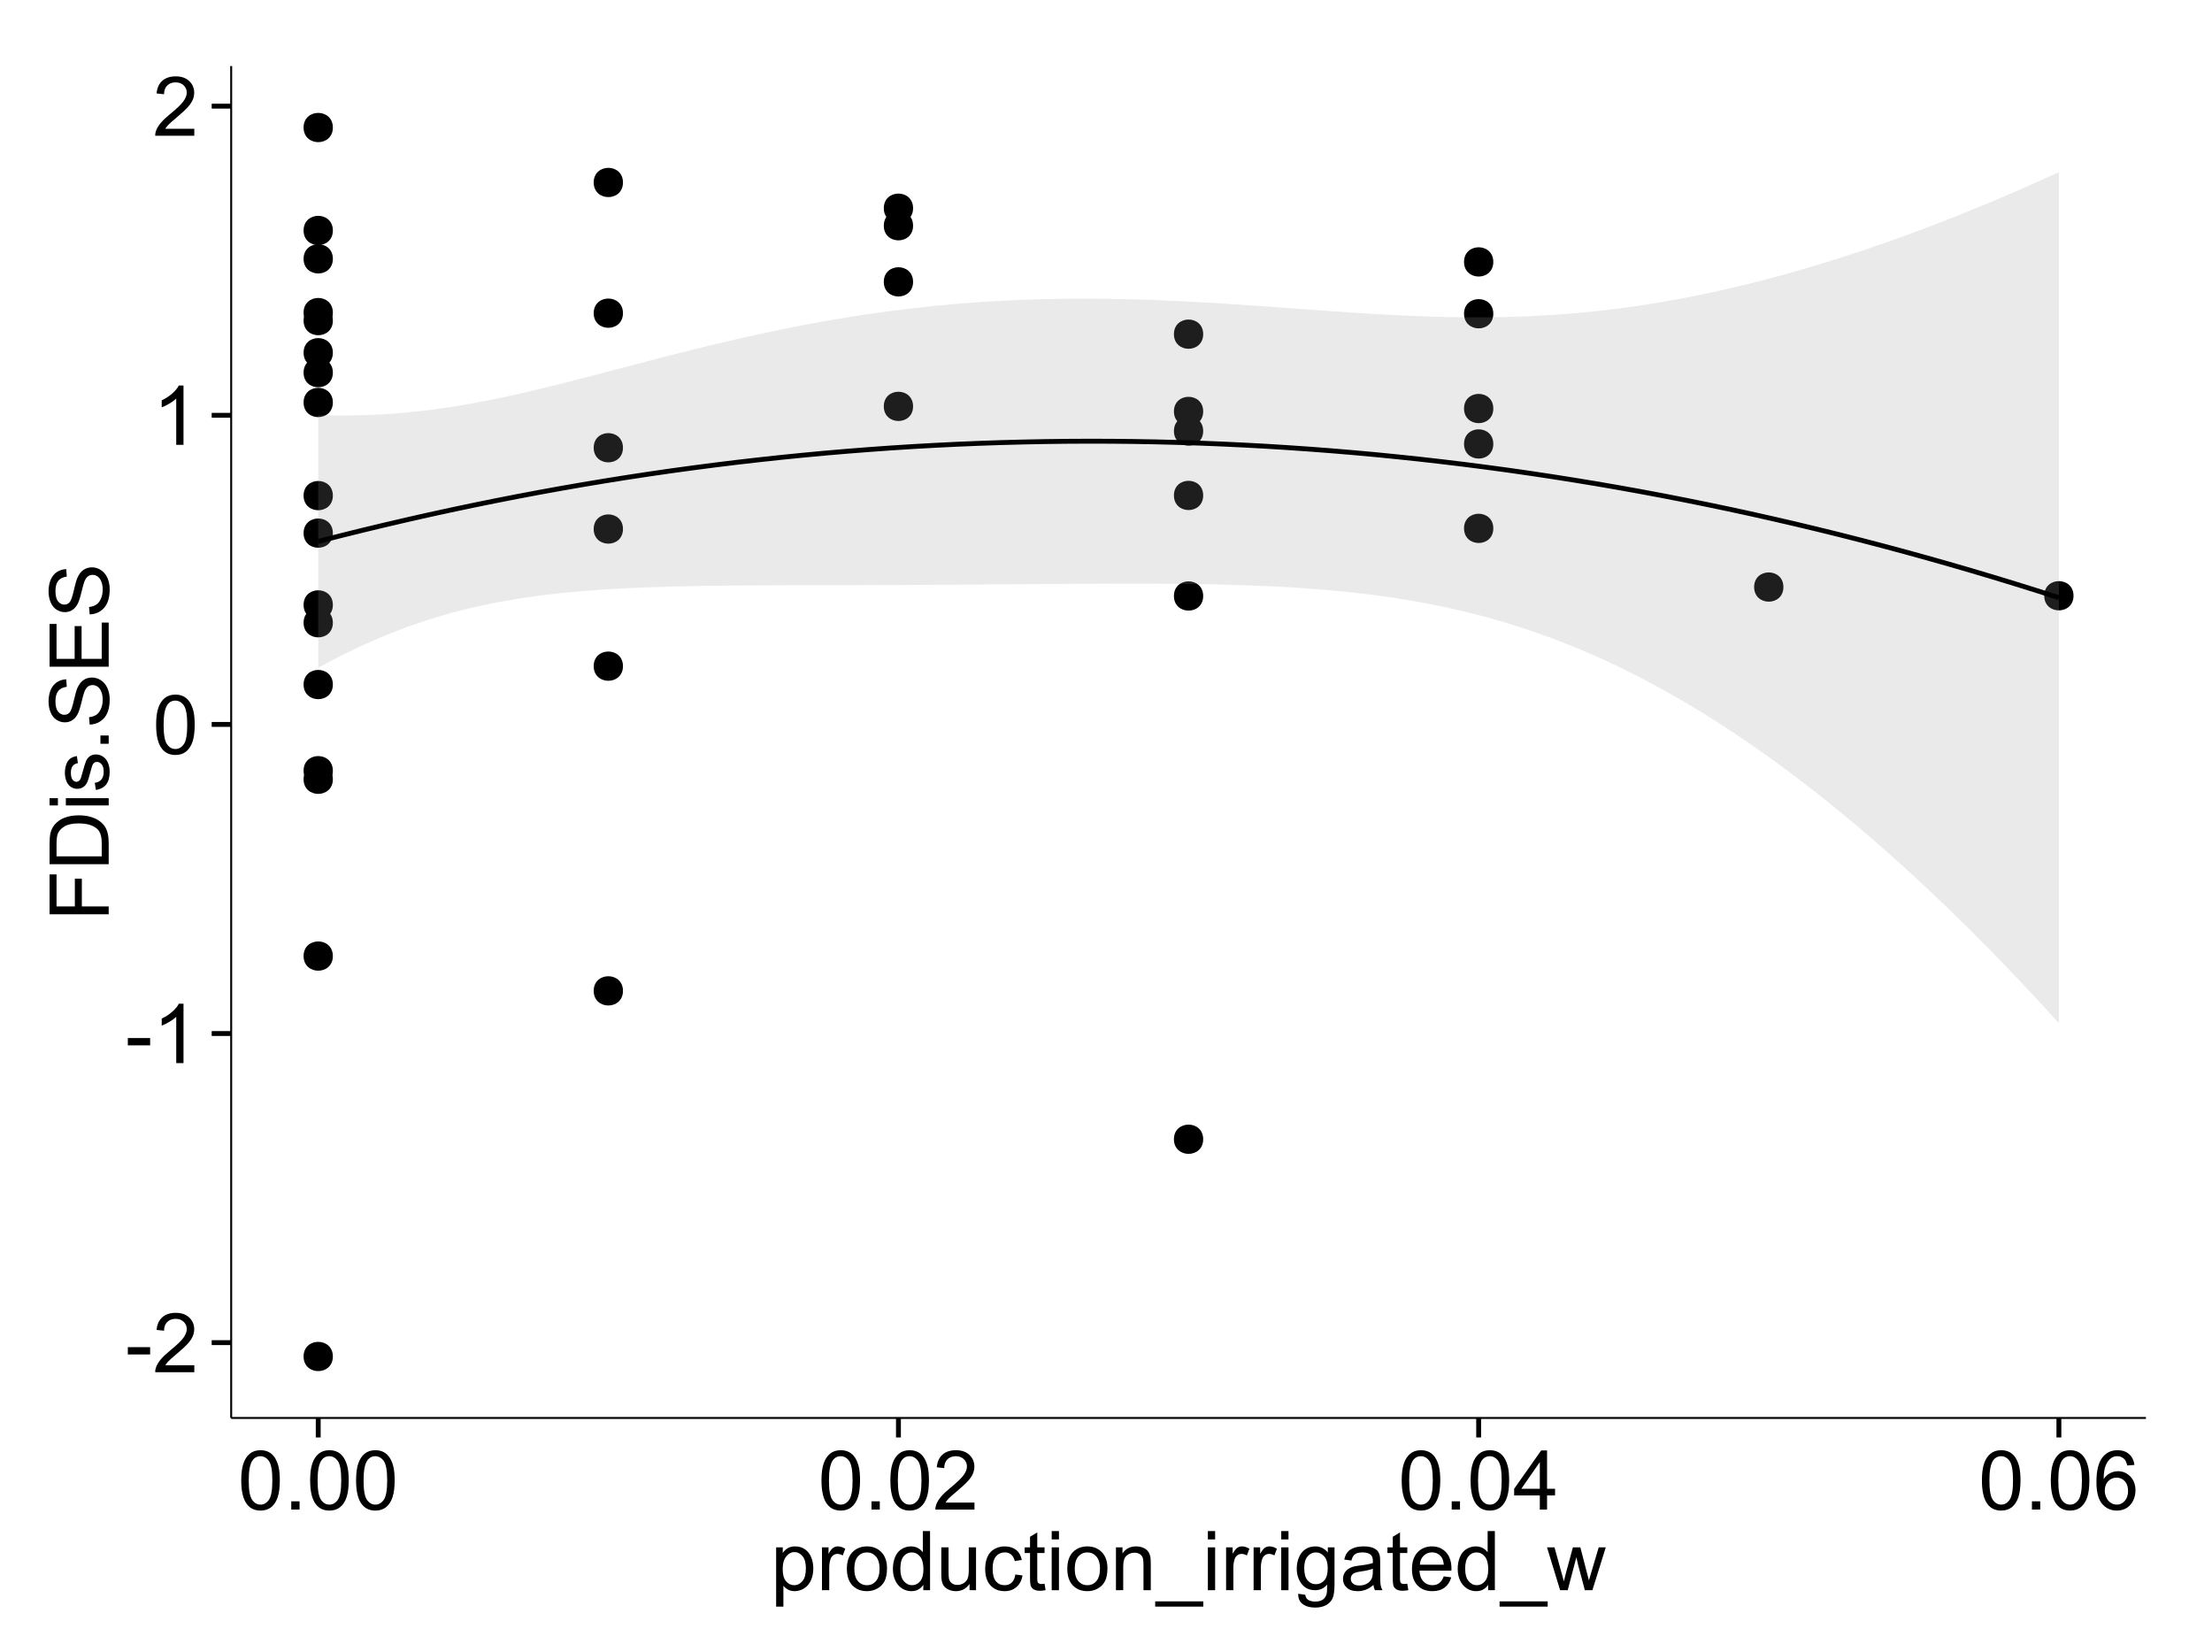 <?xml version="1.0" encoding="UTF-8"?>
<svg xmlns="http://www.w3.org/2000/svg" xmlns:xlink="http://www.w3.org/1999/xlink" width="482pt" height="360pt" viewBox="0 0 482 360" version="1.1">
<defs>
<g>
<symbol overflow="visible" id="glyph0-0">
<path style="stroke:none;" d="M 0.57 -3.867 L 0.57 -5.457 L 5.43 -5.457 L 5.43 -3.867 Z M 0.57 -3.867 "/>
</symbol>
<symbol overflow="visible" id="glyph0-1">
<path style="stroke:none;" d="M 9.062 -1.52 L 9.062 0 L 0.547 0 C 0.531 -0.379 0.594 -0.742 0.73 -1.098 C 0.945 -1.676 1.293 -2.25 1.77 -2.812 C 2.246 -3.375 2.934 -4.023 3.84 -4.766 C 5.238 -5.906 6.188 -6.816 6.68 -7.492 C 7.172 -8.16 7.418 -8.793 7.418 -9.395 C 7.418 -10.02 7.191 -10.551 6.746 -10.98 C 6.293 -11.41 5.711 -11.625 4.992 -11.629 C 4.23 -11.625 3.621 -11.395 3.164 -10.941 C 2.703 -10.48 2.469 -9.848 2.469 -9.043 L 0.844 -9.211 C 0.953 -10.422 1.371 -11.344 2.102 -11.984 C 2.824 -12.617 3.801 -12.938 5.027 -12.938 C 6.262 -12.938 7.238 -12.594 7.961 -11.91 C 8.68 -11.223 9.039 -10.371 9.043 -9.359 C 9.039 -8.84 8.934 -8.336 8.727 -7.84 C 8.512 -7.34 8.164 -6.812 7.676 -6.266 C 7.188 -5.711 6.375 -4.957 5.238 -4 C 4.285 -3.199 3.676 -2.66 3.41 -2.379 C 3.141 -2.094 2.918 -1.805 2.742 -1.52 Z M 9.062 -1.52 "/>
</symbol>
<symbol overflow="visible" id="glyph0-2">
<path style="stroke:none;" d="M 6.707 0 L 5.125 0 L 5.125 -10.082 C 4.742 -9.715 4.242 -9.352 3.625 -8.988 C 3.004 -8.625 2.449 -8.352 1.961 -8.172 L 1.961 -9.703 C 2.844 -10.117 3.617 -10.621 4.281 -11.215 C 4.941 -11.805 5.41 -12.379 5.688 -12.938 L 6.707 -12.938 Z M 6.707 0 "/>
</symbol>
<symbol overflow="visible" id="glyph0-3">
<path style="stroke:none;" d="M 0.746 -6.355 C 0.742 -7.875 0.898 -9.102 1.215 -10.031 C 1.527 -10.961 1.996 -11.676 2.613 -12.18 C 3.23 -12.684 4.008 -12.938 4.949 -12.938 C 5.637 -12.938 6.242 -12.797 6.766 -12.52 C 7.285 -12.238 7.715 -11.836 8.059 -11.316 C 8.395 -10.789 8.664 -10.152 8.859 -9.398 C 9.051 -8.645 9.145 -7.629 9.148 -6.355 C 9.145 -4.84 8.992 -3.617 8.684 -2.691 C 8.371 -1.762 7.906 -1.047 7.289 -0.539 C 6.672 -0.035 5.891 0.215 4.949 0.219 C 3.703 0.215 2.727 -0.227 2.023 -1.117 C 1.168 -2.188 0.742 -3.934 0.746 -6.355 Z M 2.375 -6.355 C 2.371 -4.234 2.621 -2.824 3.117 -2.129 C 3.609 -1.426 4.219 -1.078 4.949 -1.082 C 5.672 -1.078 6.281 -1.43 6.781 -2.137 C 7.273 -2.836 7.523 -4.242 7.523 -6.355 C 7.523 -8.473 7.273 -9.883 6.781 -10.582 C 6.281 -11.277 5.664 -11.625 4.93 -11.629 C 4.199 -11.625 3.621 -11.316 3.191 -10.703 C 2.645 -9.918 2.371 -8.469 2.375 -6.355 Z M 2.375 -6.355 "/>
</symbol>
<symbol overflow="visible" id="glyph0-4">
<path style="stroke:none;" d="M 1.633 0 L 1.633 -1.801 L 3.438 -1.801 L 3.438 0 Z M 1.633 0 "/>
</symbol>
<symbol overflow="visible" id="glyph0-5">
<path style="stroke:none;" d="M 5.82 0 L 5.82 -3.086 L 0.227 -3.086 L 0.227 -4.535 L 6.109 -12.883 L 7.398 -12.883 L 7.398 -4.535 L 9.141 -4.535 L 9.141 -3.086 L 7.398 -3.086 L 7.398 0 Z M 5.82 -4.535 L 5.82 -10.344 L 1.785 -4.535 Z M 5.82 -4.535 "/>
</symbol>
<symbol overflow="visible" id="glyph0-6">
<path style="stroke:none;" d="M 8.957 -9.73 L 7.383 -9.605 C 7.242 -10.223 7.043 -10.676 6.785 -10.961 C 6.355 -11.41 5.828 -11.637 5.203 -11.637 C 4.695 -11.637 4.25 -11.496 3.875 -11.215 C 3.375 -10.852 2.984 -10.32 2.695 -9.625 C 2.406 -8.926 2.258 -7.934 2.25 -6.645 C 2.629 -7.223 3.094 -7.652 3.645 -7.938 C 4.195 -8.215 4.773 -8.355 5.379 -8.359 C 6.434 -8.355 7.328 -7.969 8.07 -7.195 C 8.809 -6.418 9.18 -5.414 9.184 -4.184 C 9.18 -3.371 9.008 -2.617 8.66 -1.926 C 8.312 -1.23 7.832 -0.699 7.227 -0.332 C 6.613 0.035 5.922 0.215 5.148 0.219 C 3.828 0.215 2.754 -0.266 1.922 -1.234 C 1.09 -2.199 0.672 -3.797 0.676 -6.031 C 0.672 -8.516 1.133 -10.328 2.055 -11.461 C 2.855 -12.445 3.938 -12.938 5.301 -12.938 C 6.312 -12.938 7.141 -12.652 7.789 -12.086 C 8.434 -11.516 8.824 -10.73 8.957 -9.73 Z M 2.496 -4.176 C 2.496 -3.629 2.609 -3.105 2.844 -2.609 C 3.07 -2.109 3.395 -1.73 3.812 -1.473 C 4.227 -1.207 4.664 -1.078 5.125 -1.082 C 5.789 -1.078 6.363 -1.348 6.844 -1.891 C 7.324 -2.426 7.562 -3.156 7.566 -4.086 C 7.562 -4.973 7.328 -5.676 6.855 -6.191 C 6.379 -6.703 5.781 -6.961 5.062 -6.961 C 4.348 -6.961 3.738 -6.703 3.242 -6.191 C 2.742 -5.676 2.496 -5.004 2.496 -4.176 Z M 2.496 -4.176 "/>
</symbol>
<symbol overflow="visible" id="glyph0-7">
<path style="stroke:none;" d="M 1.188 3.578 L 1.188 -9.336 L 2.629 -9.336 L 2.629 -8.121 C 2.965 -8.594 3.348 -8.949 3.777 -9.188 C 4.203 -9.426 4.723 -9.543 5.336 -9.547 C 6.129 -9.543 6.832 -9.34 7.445 -8.93 C 8.051 -8.516 8.512 -7.934 8.824 -7.191 C 9.133 -6.441 9.285 -5.625 9.289 -4.738 C 9.285 -3.781 9.113 -2.922 8.773 -2.156 C 8.43 -1.391 7.934 -0.805 7.281 -0.398 C 6.625 0.008 5.938 0.211 5.219 0.211 C 4.691 0.211 4.219 0.102 3.801 -0.121 C 3.379 -0.344 3.035 -0.625 2.77 -0.969 L 2.77 3.578 Z M 2.617 -4.613 C 2.613 -3.41 2.855 -2.523 3.348 -1.949 C 3.832 -1.375 4.422 -1.09 5.117 -1.09 C 5.816 -1.09 6.418 -1.387 6.922 -1.98 C 7.418 -2.574 7.668 -3.496 7.672 -4.746 C 7.668 -5.934 7.426 -6.824 6.938 -7.418 C 6.445 -8.008 5.859 -8.301 5.188 -8.305 C 4.508 -8.301 3.91 -7.988 3.395 -7.359 C 2.871 -6.727 2.613 -5.809 2.617 -4.613 Z M 2.617 -4.613 "/>
</symbol>
<symbol overflow="visible" id="glyph0-8">
<path style="stroke:none;" d="M 1.168 0 L 1.168 -9.336 L 2.594 -9.336 L 2.594 -7.918 C 2.953 -8.578 3.289 -9.016 3.598 -9.23 C 3.906 -9.438 4.242 -9.543 4.613 -9.547 C 5.145 -9.543 5.688 -9.375 6.242 -9.035 L 5.695 -7.566 C 5.309 -7.793 4.922 -7.91 4.535 -7.91 C 4.188 -7.91 3.875 -7.805 3.602 -7.598 C 3.324 -7.387 3.129 -7.098 3.016 -6.734 C 2.836 -6.168 2.746 -5.555 2.75 -4.887 L 2.75 0 Z M 1.168 0 "/>
</symbol>
<symbol overflow="visible" id="glyph0-9">
<path style="stroke:none;" d="M 0.598 -4.668 C 0.598 -6.391 1.078 -7.672 2.039 -8.508 C 2.84 -9.199 3.816 -9.543 4.977 -9.547 C 6.254 -9.543 7.305 -9.125 8.121 -8.285 C 8.934 -7.441 9.34 -6.277 9.344 -4.797 C 9.34 -3.594 9.16 -2.648 8.801 -1.961 C 8.441 -1.27 7.914 -0.734 7.227 -0.359 C 6.535 0.023 5.785 0.211 4.977 0.211 C 3.664 0.211 2.609 -0.207 1.805 -1.047 C 1 -1.883 0.598 -3.09 0.598 -4.668 Z M 2.223 -4.668 C 2.219 -3.469 2.48 -2.574 3.004 -1.98 C 3.523 -1.387 4.18 -1.09 4.977 -1.09 C 5.758 -1.09 6.41 -1.387 6.934 -1.984 C 7.453 -2.582 7.715 -3.492 7.719 -4.719 C 7.715 -5.871 7.453 -6.746 6.93 -7.344 C 6.402 -7.934 5.75 -8.23 4.977 -8.234 C 4.18 -8.23 3.523 -7.938 3.004 -7.348 C 2.48 -6.754 2.219 -5.859 2.223 -4.668 Z M 2.223 -4.668 "/>
</symbol>
<symbol overflow="visible" id="glyph0-10">
<path style="stroke:none;" d="M 7.242 0 L 7.242 -1.18 C 6.648 -0.25 5.777 0.211 4.633 0.211 C 3.887 0.211 3.203 0.008 2.578 -0.402 C 1.953 -0.812 1.469 -1.387 1.129 -2.121 C 0.785 -2.855 0.613 -3.699 0.617 -4.656 C 0.613 -5.586 0.77 -6.43 1.082 -7.191 C 1.391 -7.949 1.855 -8.531 2.477 -8.938 C 3.098 -9.34 3.793 -9.543 4.562 -9.547 C 5.121 -9.543 5.621 -9.426 6.062 -9.188 C 6.5 -8.949 6.859 -8.641 7.137 -8.262 L 7.137 -12.883 L 8.711 -12.883 L 8.711 0 Z M 2.242 -4.656 C 2.238 -3.461 2.488 -2.566 2.996 -1.977 C 3.496 -1.383 4.094 -1.09 4.781 -1.09 C 5.473 -1.09 6.059 -1.371 6.543 -1.938 C 7.023 -2.5 7.266 -3.363 7.27 -4.527 C 7.266 -5.801 7.02 -6.738 6.531 -7.336 C 6.035 -7.934 5.43 -8.23 4.711 -8.234 C 4.008 -8.23 3.418 -7.945 2.949 -7.371 C 2.473 -6.797 2.238 -5.891 2.242 -4.656 Z M 2.242 -4.656 "/>
</symbol>
<symbol overflow="visible" id="glyph0-11">
<path style="stroke:none;" d="M 7.305 0 L 7.305 -1.371 C 6.574 -0.316 5.586 0.211 4.344 0.211 C 3.789 0.211 3.273 0.105 2.797 -0.105 C 2.316 -0.316 1.965 -0.578 1.734 -0.898 C 1.504 -1.215 1.34 -1.609 1.25 -2.074 C 1.18 -2.383 1.148 -2.875 1.152 -3.551 L 1.152 -9.336 L 2.734 -9.336 L 2.734 -4.156 C 2.73 -3.328 2.762 -2.773 2.828 -2.488 C 2.926 -2.07 3.137 -1.742 3.461 -1.508 C 3.781 -1.266 4.18 -1.148 4.656 -1.152 C 5.129 -1.148 5.574 -1.27 5.992 -1.516 C 6.406 -1.758 6.699 -2.09 6.875 -2.508 C 7.047 -2.926 7.137 -3.531 7.137 -4.332 L 7.137 -9.336 L 8.719 -9.336 L 8.719 0 Z M 7.305 0 "/>
</symbol>
<symbol overflow="visible" id="glyph0-12">
<path style="stroke:none;" d="M 7.277 -3.418 L 8.832 -3.219 C 8.66 -2.141 8.227 -1.301 7.527 -0.699 C 6.824 -0.09 5.965 0.211 4.949 0.211 C 3.668 0.211 2.641 -0.203 1.867 -1.039 C 1.09 -1.871 0.703 -3.07 0.703 -4.633 C 0.703 -5.637 0.867 -6.52 1.203 -7.277 C 1.531 -8.031 2.039 -8.598 2.727 -8.977 C 3.406 -9.355 4.152 -9.543 4.957 -9.547 C 5.969 -9.543 6.797 -9.289 7.441 -8.777 C 8.086 -8.262 8.5 -7.531 8.684 -6.594 L 7.145 -6.355 C 6.996 -6.98 6.738 -7.453 6.367 -7.77 C 5.992 -8.082 5.543 -8.238 5.02 -8.242 C 4.219 -8.238 3.57 -7.953 3.074 -7.387 C 2.574 -6.812 2.324 -5.91 2.328 -4.676 C 2.324 -3.422 2.566 -2.508 3.047 -1.941 C 3.527 -1.371 4.152 -1.09 4.93 -1.09 C 5.547 -1.09 6.066 -1.277 6.484 -1.66 C 6.898 -2.039 7.164 -2.625 7.277 -3.418 Z M 7.277 -3.418 "/>
</symbol>
<symbol overflow="visible" id="glyph0-13">
<path style="stroke:none;" d="M 4.641 -1.414 L 4.867 -0.016 C 4.422 0.078 4.023 0.121 3.672 0.125 C 3.098 0.121 2.652 0.035 2.336 -0.148 C 2.02 -0.328 1.797 -0.566 1.668 -0.863 C 1.539 -1.156 1.477 -1.781 1.477 -2.734 L 1.477 -8.102 L 0.316 -8.102 L 0.316 -9.336 L 1.477 -9.336 L 1.477 -11.645 L 3.051 -12.594 L 3.051 -9.336 L 4.641 -9.336 L 4.641 -8.102 L 3.051 -8.102 L 3.051 -2.645 C 3.047 -2.191 3.074 -1.902 3.133 -1.773 C 3.188 -1.645 3.277 -1.543 3.406 -1.465 C 3.527 -1.387 3.707 -1.348 3.945 -1.352 C 4.117 -1.348 4.352 -1.367 4.641 -1.414 Z M 4.641 -1.414 "/>
</symbol>
<symbol overflow="visible" id="glyph0-14">
<path style="stroke:none;" d="M 1.195 -11.066 L 1.195 -12.883 L 2.777 -12.883 L 2.777 -11.066 Z M 1.195 0 L 1.195 -9.336 L 2.777 -9.336 L 2.777 0 Z M 1.195 0 "/>
</symbol>
<symbol overflow="visible" id="glyph0-15">
<path style="stroke:none;" d="M 1.188 0 L 1.188 -9.336 L 2.609 -9.336 L 2.609 -8.008 C 3.293 -9.031 4.285 -9.543 5.582 -9.547 C 6.141 -9.543 6.656 -9.441 7.133 -9.242 C 7.602 -9.035 7.957 -8.77 8.191 -8.445 C 8.426 -8.113 8.59 -7.727 8.684 -7.277 C 8.742 -6.98 8.77 -6.465 8.773 -5.738 L 8.773 0 L 7.188 0 L 7.188 -5.68 C 7.184 -6.32 7.121 -6.801 7.004 -7.121 C 6.879 -7.438 6.66 -7.695 6.348 -7.887 C 6.031 -8.074 5.664 -8.168 5.246 -8.172 C 4.566 -8.168 3.984 -7.953 3.5 -7.531 C 3.008 -7.102 2.766 -6.293 2.77 -5.098 L 2.77 0 Z M 1.188 0 "/>
</symbol>
<symbol overflow="visible" id="glyph0-16">
<path style="stroke:none;" d="M -0.273 3.578 L -0.273 2.434 L 10.211 2.434 L 10.211 3.578 Z M -0.273 3.578 "/>
</symbol>
<symbol overflow="visible" id="glyph0-17">
<path style="stroke:none;" d="M 0.898 0.773 L 2.434 1 C 2.496 1.473 2.676 1.82 2.969 2.039 C 3.359 2.328 3.895 2.473 4.578 2.477 C 5.309 2.473 5.875 2.328 6.277 2.039 C 6.672 1.746 6.941 1.336 7.086 0.809 C 7.164 0.484 7.203 -0.191 7.199 -1.223 C 6.504 -0.406 5.641 0 4.613 0 C 3.324 0 2.332 -0.461 1.633 -1.387 C 0.926 -2.312 0.574 -3.422 0.578 -4.719 C 0.574 -5.605 0.734 -6.43 1.062 -7.184 C 1.383 -7.934 1.852 -8.516 2.465 -8.93 C 3.074 -9.34 3.793 -9.543 4.625 -9.547 C 5.719 -9.543 6.629 -9.098 7.348 -8.211 L 7.348 -9.336 L 8.805 -9.336 L 8.805 -1.266 C 8.801 0.188 8.652 1.215 8.359 1.824 C 8.062 2.426 7.594 2.906 6.953 3.262 C 6.309 3.609 5.52 3.785 4.586 3.789 C 3.473 3.785 2.574 3.535 1.887 3.035 C 1.199 2.535 0.867 1.781 0.898 0.773 Z M 2.207 -4.836 C 2.203 -3.605 2.445 -2.711 2.934 -2.152 C 3.418 -1.586 4.027 -1.305 4.766 -1.309 C 5.484 -1.305 6.094 -1.586 6.59 -2.148 C 7.078 -2.707 7.324 -3.586 7.328 -4.781 C 7.324 -5.922 7.07 -6.781 6.566 -7.363 C 6.059 -7.941 5.449 -8.23 4.738 -8.234 C 4.031 -8.23 3.434 -7.945 2.945 -7.379 C 2.449 -6.805 2.203 -5.957 2.207 -4.836 Z M 2.207 -4.836 "/>
</symbol>
<symbol overflow="visible" id="glyph0-18">
<path style="stroke:none;" d="M 7.277 -1.152 C 6.691 -0.652 6.125 -0.301 5.586 -0.098 C 5.039 0.109 4.457 0.211 3.84 0.211 C 2.812 0.211 2.027 -0.039 1.477 -0.539 C 0.922 -1.039 0.645 -1.68 0.648 -2.461 C 0.645 -2.918 0.75 -3.336 0.961 -3.715 C 1.168 -4.09 1.438 -4.391 1.777 -4.621 C 2.113 -4.848 2.496 -5.02 2.918 -5.141 C 3.227 -5.219 3.695 -5.301 4.324 -5.379 C 5.602 -5.531 6.539 -5.711 7.145 -5.922 C 7.148 -6.137 7.152 -6.273 7.156 -6.336 C 7.152 -6.977 7.004 -7.434 6.707 -7.699 C 6.301 -8.055 5.699 -8.23 4.906 -8.234 C 4.156 -8.23 3.609 -8.102 3.258 -7.844 C 2.902 -7.582 2.637 -7.121 2.469 -6.461 L 0.922 -6.672 C 1.059 -7.332 1.293 -7.867 1.617 -8.273 C 1.938 -8.68 2.402 -8.992 3.016 -9.215 C 3.621 -9.434 4.328 -9.543 5.133 -9.547 C 5.93 -9.543 6.574 -9.449 7.074 -9.266 C 7.566 -9.074 7.934 -8.84 8.172 -8.555 C 8.402 -8.27 8.566 -7.91 8.664 -7.48 C 8.715 -7.207 8.742 -6.719 8.746 -6.02 L 8.746 -3.91 C 8.742 -2.434 8.773 -1.504 8.844 -1.117 C 8.906 -0.727 9.043 -0.355 9.246 0 L 7.594 0 C 7.43 -0.328 7.324 -0.711 7.277 -1.152 Z M 7.145 -4.684 C 6.566 -4.445 5.707 -4.246 4.562 -4.086 C 3.91 -3.988 3.449 -3.883 3.18 -3.77 C 2.91 -3.648 2.703 -3.477 2.555 -3.254 C 2.406 -3.027 2.332 -2.777 2.336 -2.504 C 2.332 -2.078 2.492 -1.727 2.816 -1.449 C 3.133 -1.164 3.602 -1.023 4.219 -1.027 C 4.828 -1.023 5.367 -1.156 5.844 -1.426 C 6.312 -1.691 6.664 -2.059 6.891 -2.523 C 7.059 -2.879 7.141 -3.406 7.145 -4.105 Z M 7.145 -4.684 "/>
</symbol>
<symbol overflow="visible" id="glyph0-19">
<path style="stroke:none;" d="M 7.578 -3.008 L 9.211 -2.805 C 8.953 -1.848 8.473 -1.105 7.777 -0.578 C 7.078 -0.051 6.188 0.211 5.105 0.211 C 3.738 0.211 2.656 -0.207 1.859 -1.051 C 1.055 -1.887 0.656 -3.066 0.66 -4.586 C 0.656 -6.156 1.059 -7.375 1.871 -8.246 C 2.676 -9.109 3.727 -9.543 5.02 -9.547 C 6.266 -9.543 7.285 -9.117 8.078 -8.27 C 8.867 -7.418 9.262 -6.223 9.266 -4.684 C 9.262 -4.586 9.258 -4.445 9.254 -4.262 L 2.293 -4.262 C 2.348 -3.234 2.641 -2.449 3.164 -1.906 C 3.684 -1.359 4.332 -1.09 5.117 -1.09 C 5.691 -1.09 6.188 -1.242 6.598 -1.547 C 7.008 -1.852 7.332 -2.336 7.578 -3.008 Z M 2.383 -5.562 L 7.594 -5.562 C 7.523 -6.344 7.324 -6.934 6.996 -7.328 C 6.492 -7.934 5.836 -8.238 5.035 -8.242 C 4.305 -8.238 3.695 -7.996 3.203 -7.512 C 2.707 -7.027 2.434 -6.375 2.383 -5.562 Z M 2.383 -5.562 "/>
</symbol>
<symbol overflow="visible" id="glyph0-20">
<path style="stroke:none;" d="M 2.91 0 L 0.055 -9.336 L 1.688 -9.336 L 3.172 -3.945 L 3.727 -1.941 C 3.75 -2.039 3.91 -2.684 4.211 -3.867 L 5.695 -9.336 L 7.32 -9.336 L 8.719 -3.922 L 9.184 -2.137 L 9.719 -3.938 L 11.32 -9.336 L 12.859 -9.336 L 9.941 0 L 8.297 0 L 6.812 -5.59 L 6.453 -7.18 L 4.562 0 Z M 2.91 0 "/>
</symbol>
<symbol overflow="visible" id="glyph1-0">
<path style="stroke:none;" d="M 0 -1.477 L -12.883 -1.477 L -12.883 -10.168 L -11.363 -10.168 L -11.363 -3.184 L -7.375 -3.184 L -7.375 -9.227 L -5.852 -9.227 L -5.852 -3.184 L 0 -3.18 Z M 0 -1.477 "/>
</symbol>
<symbol overflow="visible" id="glyph1-1">
<path style="stroke:none;" d="M 0 -1.391 L -12.883 -1.391 L -12.883 -5.828 C -12.879 -6.828 -12.816 -7.594 -12.699 -8.121 C -12.527 -8.855 -12.223 -9.484 -11.777 -10.012 C -11.199 -10.688 -10.465 -11.195 -9.574 -11.535 C -8.68 -11.867 -7.656 -12.035 -6.512 -12.039 C -5.527 -12.035 -4.66 -11.922 -3.91 -11.695 C -3.152 -11.469 -2.527 -11.176 -2.035 -10.816 C -1.535 -10.457 -1.145 -10.066 -0.863 -9.645 C -0.574 -9.219 -0.359 -8.703 -0.219 -8.105 C -0.07 -7.504 0 -6.816 0 -6.039 Z M -1.52 -3.094 L -1.52 -5.844 C -1.516 -6.688 -1.598 -7.355 -1.758 -7.844 C -1.914 -8.324 -2.137 -8.711 -2.426 -9 C -2.828 -9.402 -3.371 -9.715 -4.055 -9.941 C -4.734 -10.164 -5.562 -10.277 -6.539 -10.281 C -7.887 -10.277 -8.922 -10.055 -9.645 -9.617 C -10.367 -9.172 -10.852 -8.637 -11.102 -8.008 C -11.273 -7.547 -11.359 -6.812 -11.363 -5.801 L -11.363 -3.094 Z M -1.52 -3.094 "/>
</symbol>
<symbol overflow="visible" id="glyph1-2">
<path style="stroke:none;" d="M -11.066 -1.195 L -12.883 -1.195 L -12.883 -2.777 L -11.066 -2.777 Z M 0 -1.195 L -9.336 -1.195 L -9.336 -2.777 L 0 -2.777 Z M 0 -1.195 "/>
</symbol>
<symbol overflow="visible" id="glyph1-3">
<path style="stroke:none;" d="M -2.785 -0.555 L -3.031 -2.117 C -2.402 -2.203 -1.922 -2.449 -1.59 -2.852 C -1.254 -3.25 -1.09 -3.812 -1.09 -4.535 C -1.09 -5.262 -1.234 -5.801 -1.531 -6.152 C -1.824 -6.504 -2.172 -6.68 -2.574 -6.68 C -2.926 -6.68 -3.207 -6.523 -3.418 -6.215 C -3.555 -5.996 -3.734 -5.457 -3.953 -4.598 C -4.246 -3.434 -4.5 -2.629 -4.715 -2.184 C -4.926 -1.734 -5.223 -1.395 -5.602 -1.164 C -5.98 -0.93 -6.398 -0.812 -6.855 -0.816 C -7.27 -0.812 -7.652 -0.91 -8.012 -1.102 C -8.363 -1.293 -8.66 -1.551 -8.895 -1.883 C -9.074 -2.125 -9.227 -2.461 -9.355 -2.887 C -9.48 -3.309 -9.543 -3.766 -9.547 -4.254 C -9.543 -4.984 -9.438 -5.625 -9.23 -6.184 C -9.016 -6.734 -8.73 -7.145 -8.371 -7.41 C -8.008 -7.672 -7.527 -7.852 -6.926 -7.953 L -6.715 -6.406 C -7.195 -6.332 -7.57 -6.129 -7.84 -5.797 C -8.105 -5.457 -8.238 -4.98 -8.242 -4.367 C -8.238 -3.637 -8.117 -3.121 -7.883 -2.812 C -7.641 -2.5 -7.359 -2.344 -7.039 -2.348 C -6.832 -2.344 -6.648 -2.406 -6.484 -2.539 C -6.312 -2.664 -6.172 -2.867 -6.062 -3.148 C -6.004 -3.301 -5.871 -3.766 -5.66 -4.543 C -5.359 -5.66 -5.113 -6.441 -4.926 -6.887 C -4.734 -7.324 -4.457 -7.672 -4.094 -7.926 C -3.73 -8.176 -3.281 -8.301 -2.742 -8.305 C -2.211 -8.301 -1.711 -8.148 -1.25 -7.844 C -0.781 -7.535 -0.422 -7.09 -0.172 -6.512 C 0.086 -5.926 0.211 -5.27 0.211 -4.543 C 0.211 -3.328 -0.039 -2.406 -0.543 -1.77 C -1.047 -1.133 -1.793 -0.727 -2.785 -0.555 Z M -2.785 -0.555 "/>
</symbol>
<symbol overflow="visible" id="glyph1-4">
<path style="stroke:none;" d="M 0 -1.633 L -1.801 -1.633 L -1.801 -3.438 L 0 -3.438 Z M 0 -1.633 "/>
</symbol>
<symbol overflow="visible" id="glyph1-5">
<path style="stroke:none;" d="M -4.141 -0.809 L -4.281 -2.418 C -3.633 -2.492 -3.102 -2.668 -2.691 -2.949 C -2.277 -3.223 -1.945 -3.656 -1.691 -4.246 C -1.434 -4.828 -1.305 -5.488 -1.309 -6.223 C -1.305 -6.871 -1.402 -7.445 -1.598 -7.945 C -1.789 -8.441 -2.055 -8.809 -2.395 -9.055 C -2.727 -9.297 -3.094 -9.422 -3.496 -9.422 C -3.898 -9.422 -4.25 -9.305 -4.555 -9.07 C -4.852 -8.836 -5.105 -8.449 -5.316 -7.91 C -5.449 -7.562 -5.66 -6.797 -5.945 -5.613 C -6.227 -4.43 -6.496 -3.602 -6.75 -3.129 C -7.07 -2.512 -7.469 -2.051 -7.949 -1.754 C -8.422 -1.449 -8.957 -1.301 -9.555 -1.301 C -10.203 -1.301 -10.812 -1.484 -11.379 -1.855 C -11.941 -2.223 -12.367 -2.762 -12.664 -3.473 C -12.953 -4.18 -13.102 -4.969 -13.105 -5.836 C -13.102 -6.789 -12.945 -7.629 -12.641 -8.363 C -12.328 -9.09 -11.879 -9.652 -11.285 -10.043 C -10.688 -10.434 -10.008 -10.645 -9.254 -10.68 L -9.133 -9.043 C -9.941 -8.953 -10.555 -8.656 -10.977 -8.152 C -11.391 -7.641 -11.602 -6.895 -11.602 -5.906 C -11.602 -4.875 -11.41 -4.121 -11.035 -3.652 C -10.652 -3.176 -10.199 -2.941 -9.668 -2.945 C -9.203 -2.941 -8.82 -3.109 -8.523 -3.445 C -8.223 -3.773 -7.918 -4.629 -7.605 -6.016 C -7.293 -7.398 -7.02 -8.348 -6.785 -8.867 C -6.438 -9.613 -5.996 -10.168 -5.469 -10.527 C -4.938 -10.883 -4.328 -11.062 -3.637 -11.066 C -2.949 -11.062 -2.305 -10.867 -1.699 -10.477 C -1.09 -10.082 -0.617 -9.516 -0.285 -8.781 C 0.051 -8.043 0.215 -7.215 0.219 -6.301 C 0.215 -5.133 0.051 -4.156 -0.289 -3.371 C -0.625 -2.578 -1.137 -1.961 -1.824 -1.516 C -2.504 -1.066 -3.277 -0.832 -4.141 -0.809 Z M -4.141 -0.809 "/>
</symbol>
<symbol overflow="visible" id="glyph1-6">
<path style="stroke:none;" d="M 0 -1.422 L -12.883 -1.426 L -12.883 -10.742 L -11.363 -10.742 L -11.363 -3.129 L -7.418 -3.129 L -7.418 -10.258 L -5.906 -10.258 L -5.906 -3.129 L -1.52 -3.129 L -1.52 -11.039 L 0 -11.039 Z M 0 -1.422 "/>
</symbol>
</g>
<clipPath id="clip1">
  <path d="M 50.375 14.398 L 468.598 14.398 L 468.598 309.953 L 50.375 309.953 Z M 50.375 14.398 "/>
</clipPath>
</defs>
<g id="surface4311">
<rect x="0" y="0" width="482" height="360" style="fill:rgb(100%,100%,100%);fill-opacity:1;stroke:none;"/>
<rect x="0" y="0" width="482" height="360" style="fill:rgb(100%,100%,100%);fill-opacity:1;stroke:none;"/>
<path style="fill:none;stroke-width:1.063;stroke-linecap:round;stroke-linejoin:round;stroke:rgb(100%,100%,100%);stroke-opacity:1;stroke-miterlimit:10;" d="M 0 360 L 482 360 L 482 0 L 0 0 Z M 0 360 "/>
<g clip-path="url(#clip1)" clip-rule="nonzero">
<path style=" stroke:none;fill-rule:nonzero;fill:rgb(100%,100%,100%);fill-opacity:1;" d="M 50.375 308.957 L 467.598 308.957 L 467.598 14.402 L 50.375 14.402 Z M 50.375 308.957 "/>
<path style=" stroke:none;fill-rule:nonzero;fill:rgb(0%,0%,0%);fill-opacity:1;" d="M 134.684 215.902 C 134.684 218.738 130.43 218.738 130.43 215.902 C 130.43 213.066 134.684 213.066 134.684 215.902 "/>
<path style=" stroke:none;fill-rule:nonzero;fill:rgb(0%,0%,0%);fill-opacity:1;" d="M 324.328 57.07 C 324.328 59.902 320.078 59.902 320.078 57.07 C 320.078 54.234 324.328 54.234 324.328 57.07 "/>
<path style=" stroke:none;fill-rule:nonzero;fill:rgb(0%,0%,0%);fill-opacity:1;" d="M 71.469 131.805 C 71.469 134.637 67.215 134.637 67.215 131.805 C 67.215 128.969 71.469 128.969 71.469 131.805 "/>
<path style=" stroke:none;fill-rule:nonzero;fill:rgb(0%,0%,0%);fill-opacity:1;" d="M 197.898 61.414 C 197.898 64.25 193.645 64.25 193.645 61.414 C 193.645 58.578 197.898 58.578 197.898 61.414 "/>
<path style=" stroke:none;fill-rule:nonzero;fill:rgb(0%,0%,0%);fill-opacity:1;" d="M 71.469 69.855 C 71.469 72.691 67.215 72.691 67.215 69.855 C 67.215 67.023 71.469 67.023 71.469 69.855 "/>
<path style=" stroke:none;fill-rule:nonzero;fill:rgb(0%,0%,0%);fill-opacity:1;" d="M 71.469 81.191 C 71.469 84.027 67.215 84.027 67.215 81.191 C 67.215 78.359 71.469 78.359 71.469 81.191 "/>
<path style=" stroke:none;fill-rule:nonzero;fill:rgb(0%,0%,0%);fill-opacity:1;" d="M 71.469 50.219 C 71.469 53.055 67.215 53.055 67.215 50.219 C 67.215 47.383 71.469 47.383 71.469 50.219 "/>
<path style=" stroke:none;fill-rule:nonzero;fill:rgb(0%,0%,0%);fill-opacity:1;" d="M 71.469 208.32 C 71.469 211.152 67.215 211.152 67.215 208.32 C 67.215 205.484 71.469 205.484 71.469 208.32 "/>
<path style=" stroke:none;fill-rule:nonzero;fill:rgb(0%,0%,0%);fill-opacity:1;" d="M 71.469 27.789 C 71.469 30.625 67.215 30.625 67.215 27.789 C 67.215 24.953 71.469 24.953 71.469 27.789 "/>
<path style=" stroke:none;fill-rule:nonzero;fill:rgb(0%,0%,0%);fill-opacity:1;" d="M 71.469 169.797 C 71.469 172.629 67.215 172.629 67.215 169.797 C 67.215 166.961 71.469 166.961 71.469 169.797 "/>
<path style=" stroke:none;fill-rule:nonzero;fill:rgb(0%,0%,0%);fill-opacity:1;" d="M 134.684 97.559 C 134.684 100.395 130.43 100.395 130.43 97.559 C 130.43 94.723 134.684 94.723 134.684 97.559 "/>
<path style=" stroke:none;fill-rule:nonzero;fill:rgb(0%,0%,0%);fill-opacity:1;" d="M 134.684 39.758 C 134.684 42.594 130.43 42.594 130.43 39.758 C 130.43 36.922 134.684 36.922 134.684 39.758 "/>
<path style=" stroke:none;fill-rule:nonzero;fill:rgb(0%,0%,0%);fill-opacity:1;" d="M 197.898 45.371 C 197.898 48.203 193.645 48.203 193.645 45.371 C 193.645 42.535 197.898 42.535 197.898 45.371 "/>
<path style=" stroke:none;fill-rule:nonzero;fill:rgb(0%,0%,0%);fill-opacity:1;" d="M 197.898 88.547 C 197.898 91.379 193.645 91.379 193.645 88.547 C 193.645 85.711 197.898 85.711 197.898 88.547 "/>
<path style=" stroke:none;fill-rule:nonzero;fill:rgb(0%,0%,0%);fill-opacity:1;" d="M 261.113 107.949 C 261.113 110.785 256.863 110.785 256.863 107.949 C 256.863 105.113 261.113 105.113 261.113 107.949 "/>
<path style=" stroke:none;fill-rule:nonzero;fill:rgb(0%,0%,0%);fill-opacity:1;" d="M 71.469 76.852 C 71.469 79.688 67.215 79.688 67.215 76.852 C 67.215 74.02 71.469 74.02 71.469 76.852 "/>
<path style=" stroke:none;fill-rule:nonzero;fill:rgb(0%,0%,0%);fill-opacity:1;" d="M 324.328 89.016 C 324.328 91.852 320.078 91.852 320.078 89.016 C 320.078 86.18 324.328 86.18 324.328 89.016 "/>
<path style=" stroke:none;fill-rule:nonzero;fill:rgb(0%,0%,0%);fill-opacity:1;" d="M 71.469 116.164 C 71.469 118.996 67.215 118.996 67.215 116.164 C 67.215 113.328 71.469 113.328 71.469 116.164 "/>
<path style=" stroke:none;fill-rule:nonzero;fill:rgb(0%,0%,0%);fill-opacity:1;" d="M 134.684 145.148 C 134.684 147.984 130.43 147.984 130.43 145.148 C 130.43 142.316 134.684 142.316 134.684 145.148 "/>
<path style=" stroke:none;fill-rule:nonzero;fill:rgb(0%,0%,0%);fill-opacity:1;" d="M 71.469 167.93 C 71.469 170.762 67.215 170.762 67.215 167.93 C 67.215 165.094 71.469 165.094 71.469 167.93 "/>
<path style=" stroke:none;fill-rule:nonzero;fill:rgb(0%,0%,0%);fill-opacity:1;" d="M 71.469 56.398 C 71.469 59.234 67.215 59.234 67.215 56.398 C 67.215 53.566 71.469 53.566 71.469 56.398 "/>
<path style=" stroke:none;fill-rule:nonzero;fill:rgb(0%,0%,0%);fill-opacity:1;" d="M 261.113 248.23 C 261.113 251.066 256.863 251.066 256.863 248.23 C 256.863 245.398 261.113 245.398 261.113 248.23 "/>
<path style=" stroke:none;fill-rule:nonzero;fill:rgb(0%,0%,0%);fill-opacity:1;" d="M 71.469 68.109 C 71.469 70.945 67.215 70.945 67.215 68.109 C 67.215 65.277 71.469 65.277 71.469 68.109 "/>
<path style=" stroke:none;fill-rule:nonzero;fill:rgb(0%,0%,0%);fill-opacity:1;" d="M 324.328 115.125 C 324.328 117.961 320.078 117.961 320.078 115.125 C 320.078 112.293 324.328 112.293 324.328 115.125 "/>
<path style=" stroke:none;fill-rule:nonzero;fill:rgb(0%,0%,0%);fill-opacity:1;" d="M 71.469 295.566 C 71.469 298.402 67.215 298.402 67.215 295.566 C 67.215 292.73 71.469 292.73 71.469 295.566 "/>
<path style=" stroke:none;fill-rule:nonzero;fill:rgb(0%,0%,0%);fill-opacity:1;" d="M 71.469 107.988 C 71.469 110.824 67.215 110.824 67.215 107.988 C 67.215 105.152 71.469 105.152 71.469 107.988 "/>
<path style=" stroke:none;fill-rule:nonzero;fill:rgb(0%,0%,0%);fill-opacity:1;" d="M 324.328 68.363 C 324.328 71.195 320.078 71.195 320.078 68.363 C 320.078 65.527 324.328 65.527 324.328 68.363 "/>
<path style=" stroke:none;fill-rule:nonzero;fill:rgb(0%,0%,0%);fill-opacity:1;" d="M 450.762 129.812 C 450.762 132.645 446.508 132.645 446.508 129.812 C 446.508 126.977 450.762 126.977 450.762 129.812 "/>
<path style=" stroke:none;fill-rule:nonzero;fill:rgb(0%,0%,0%);fill-opacity:1;" d="M 71.469 87.695 C 71.469 90.531 67.215 90.531 67.215 87.695 C 67.215 84.863 71.469 84.863 71.469 87.695 "/>
<path style=" stroke:none;fill-rule:nonzero;fill:rgb(0%,0%,0%);fill-opacity:1;" d="M 71.469 149.156 C 71.469 151.992 67.215 151.992 67.215 149.156 C 67.215 146.324 71.469 146.324 71.469 149.156 "/>
<path style=" stroke:none;fill-rule:nonzero;fill:rgb(0%,0%,0%);fill-opacity:1;" d="M 71.469 135.691 C 71.469 138.523 67.215 138.523 67.215 135.691 C 67.215 132.855 71.469 132.855 71.469 135.691 "/>
<path style=" stroke:none;fill-rule:nonzero;fill:rgb(0%,0%,0%);fill-opacity:1;" d="M 387.547 127.914 C 387.547 130.746 383.293 130.746 383.293 127.914 C 383.293 125.078 387.547 125.078 387.547 127.914 "/>
<path style=" stroke:none;fill-rule:nonzero;fill:rgb(0%,0%,0%);fill-opacity:1;" d="M 261.113 72.812 C 261.113 75.645 256.863 75.645 256.863 72.812 C 256.863 69.977 261.113 69.977 261.113 72.812 "/>
<path style=" stroke:none;fill-rule:nonzero;fill:rgb(0%,0%,0%);fill-opacity:1;" d="M 261.113 129.859 C 261.113 132.695 256.863 132.695 256.863 129.859 C 256.863 127.027 261.113 127.027 261.113 129.859 "/>
<path style=" stroke:none;fill-rule:nonzero;fill:rgb(0%,0%,0%);fill-opacity:1;" d="M 134.684 68.238 C 134.684 71.07 130.43 71.07 130.43 68.238 C 130.43 65.402 134.684 65.402 134.684 68.238 "/>
<path style=" stroke:none;fill-rule:nonzero;fill:rgb(0%,0%,0%);fill-opacity:1;" d="M 134.684 115.273 C 134.684 118.105 130.43 118.105 130.43 115.273 C 130.43 112.438 134.684 112.438 134.684 115.273 "/>
<path style=" stroke:none;fill-rule:nonzero;fill:rgb(0%,0%,0%);fill-opacity:1;" d="M 197.898 49.184 C 197.898 52.02 193.645 52.02 193.645 49.184 C 193.645 46.352 197.898 46.352 197.898 49.184 "/>
<path style=" stroke:none;fill-rule:nonzero;fill:rgb(0%,0%,0%);fill-opacity:1;" d="M 324.328 96.734 C 324.328 99.57 320.078 99.57 320.078 96.734 C 320.078 93.898 324.328 93.898 324.328 96.734 "/>
<path style=" stroke:none;fill-rule:nonzero;fill:rgb(0%,0%,0%);fill-opacity:1;" d="M 261.113 93.918 C 261.113 96.75 256.863 96.75 256.863 93.918 C 256.863 91.082 261.113 91.082 261.113 93.918 "/>
<path style=" stroke:none;fill-rule:nonzero;fill:rgb(0%,0%,0%);fill-opacity:1;" d="M 261.113 89.648 C 261.113 92.484 256.863 92.484 256.863 89.648 C 256.863 86.816 261.113 86.816 261.113 89.648 "/>
<path style=" stroke:none;fill-rule:nonzero;fill:rgb(0%,0%,0%);fill-opacity:1;" d="M 135.746 215.902 C 135.746 220.152 129.367 220.152 129.367 215.902 C 129.367 211.648 135.746 211.648 135.746 215.902 "/>
<path style=" stroke:none;fill-rule:nonzero;fill:rgb(0%,0%,0%);fill-opacity:1;" d="M 325.395 57.07 C 325.395 61.32 319.016 61.32 319.016 57.07 C 319.016 52.816 325.395 52.816 325.395 57.07 "/>
<path style=" stroke:none;fill-rule:nonzero;fill:rgb(0%,0%,0%);fill-opacity:1;" d="M 72.531 131.805 C 72.531 136.055 66.152 136.055 66.152 131.805 C 66.152 127.551 72.531 127.551 72.531 131.805 "/>
<path style=" stroke:none;fill-rule:nonzero;fill:rgb(0%,0%,0%);fill-opacity:1;" d="M 198.961 61.414 C 198.961 65.668 192.582 65.668 192.582 61.414 C 192.582 57.164 198.961 57.164 198.961 61.414 "/>
<path style=" stroke:none;fill-rule:nonzero;fill:rgb(0%,0%,0%);fill-opacity:1;" d="M 72.531 69.855 C 72.531 74.109 66.152 74.109 66.152 69.855 C 66.152 65.605 72.531 65.605 72.531 69.855 "/>
<path style=" stroke:none;fill-rule:nonzero;fill:rgb(0%,0%,0%);fill-opacity:1;" d="M 72.531 81.191 C 72.531 85.445 66.152 85.445 66.152 81.191 C 66.152 76.941 72.531 76.941 72.531 81.191 "/>
<path style=" stroke:none;fill-rule:nonzero;fill:rgb(0%,0%,0%);fill-opacity:1;" d="M 72.531 50.219 C 72.531 54.473 66.152 54.473 66.152 50.219 C 66.152 45.965 72.531 45.965 72.531 50.219 "/>
<path style=" stroke:none;fill-rule:nonzero;fill:rgb(0%,0%,0%);fill-opacity:1;" d="M 72.531 208.32 C 72.531 212.57 66.152 212.57 66.152 208.32 C 66.152 204.066 72.531 204.066 72.531 208.32 "/>
<path style=" stroke:none;fill-rule:nonzero;fill:rgb(0%,0%,0%);fill-opacity:1;" d="M 72.531 27.789 C 72.531 32.039 66.152 32.039 66.152 27.789 C 66.152 23.535 72.531 23.535 72.531 27.789 "/>
<path style=" stroke:none;fill-rule:nonzero;fill:rgb(0%,0%,0%);fill-opacity:1;" d="M 72.531 169.797 C 72.531 174.047 66.152 174.047 66.152 169.797 C 66.152 165.543 72.531 165.543 72.531 169.797 "/>
<path style=" stroke:none;fill-rule:nonzero;fill:rgb(0%,0%,0%);fill-opacity:1;" d="M 135.746 97.559 C 135.746 101.812 129.367 101.812 129.367 97.559 C 129.367 93.309 135.746 93.309 135.746 97.559 "/>
<path style=" stroke:none;fill-rule:nonzero;fill:rgb(0%,0%,0%);fill-opacity:1;" d="M 135.746 39.758 C 135.746 44.012 129.367 44.012 129.367 39.758 C 129.367 35.508 135.746 35.508 135.746 39.758 "/>
<path style=" stroke:none;fill-rule:nonzero;fill:rgb(0%,0%,0%);fill-opacity:1;" d="M 198.961 45.371 C 198.961 49.621 192.582 49.621 192.582 45.371 C 192.582 41.117 198.961 41.117 198.961 45.371 "/>
<path style=" stroke:none;fill-rule:nonzero;fill:rgb(0%,0%,0%);fill-opacity:1;" d="M 198.961 88.547 C 198.961 92.797 192.582 92.797 192.582 88.547 C 192.582 84.293 198.961 84.293 198.961 88.547 "/>
<path style=" stroke:none;fill-rule:nonzero;fill:rgb(0%,0%,0%);fill-opacity:1;" d="M 262.176 107.949 C 262.176 112.203 255.801 112.203 255.801 107.949 C 255.801 103.699 262.176 103.699 262.176 107.949 "/>
<path style=" stroke:none;fill-rule:nonzero;fill:rgb(0%,0%,0%);fill-opacity:1;" d="M 72.531 76.852 C 72.531 81.105 66.152 81.105 66.152 76.852 C 66.152 72.602 72.531 72.602 72.531 76.852 "/>
<path style=" stroke:none;fill-rule:nonzero;fill:rgb(0%,0%,0%);fill-opacity:1;" d="M 325.395 89.016 C 325.395 93.266 319.016 93.266 319.016 89.016 C 319.016 84.762 325.395 84.762 325.395 89.016 "/>
<path style=" stroke:none;fill-rule:nonzero;fill:rgb(0%,0%,0%);fill-opacity:1;" d="M 72.531 116.164 C 72.531 120.414 66.152 120.414 66.152 116.164 C 66.152 111.91 72.531 111.91 72.531 116.164 "/>
<path style=" stroke:none;fill-rule:nonzero;fill:rgb(0%,0%,0%);fill-opacity:1;" d="M 135.746 145.148 C 135.746 149.402 129.367 149.402 129.367 145.148 C 129.367 140.898 135.746 140.898 135.746 145.148 "/>
<path style=" stroke:none;fill-rule:nonzero;fill:rgb(0%,0%,0%);fill-opacity:1;" d="M 72.531 167.93 C 72.531 172.18 66.152 172.18 66.152 167.93 C 66.152 163.676 72.531 163.676 72.531 167.93 "/>
<path style=" stroke:none;fill-rule:nonzero;fill:rgb(0%,0%,0%);fill-opacity:1;" d="M 72.531 56.398 C 72.531 60.652 66.152 60.652 66.152 56.398 C 66.152 52.148 72.531 52.148 72.531 56.398 "/>
<path style=" stroke:none;fill-rule:nonzero;fill:rgb(0%,0%,0%);fill-opacity:1;" d="M 262.176 248.23 C 262.176 252.484 255.801 252.484 255.801 248.23 C 255.801 243.98 262.176 243.98 262.176 248.23 "/>
<path style=" stroke:none;fill-rule:nonzero;fill:rgb(0%,0%,0%);fill-opacity:1;" d="M 72.531 68.109 C 72.531 72.363 66.152 72.363 66.152 68.109 C 66.152 63.859 72.531 63.859 72.531 68.109 "/>
<path style=" stroke:none;fill-rule:nonzero;fill:rgb(0%,0%,0%);fill-opacity:1;" d="M 325.395 115.125 C 325.395 119.379 319.016 119.379 319.016 115.125 C 319.016 110.875 325.395 110.875 325.395 115.125 "/>
<path style=" stroke:none;fill-rule:nonzero;fill:rgb(0%,0%,0%);fill-opacity:1;" d="M 72.531 295.566 C 72.531 299.82 66.152 299.82 66.152 295.566 C 66.152 291.316 72.531 291.316 72.531 295.566 "/>
<path style=" stroke:none;fill-rule:nonzero;fill:rgb(0%,0%,0%);fill-opacity:1;" d="M 72.531 107.988 C 72.531 112.242 66.152 112.242 66.152 107.988 C 66.152 103.738 72.531 103.738 72.531 107.988 "/>
<path style=" stroke:none;fill-rule:nonzero;fill:rgb(0%,0%,0%);fill-opacity:1;" d="M 325.395 68.363 C 325.395 72.613 319.016 72.613 319.016 68.363 C 319.016 64.109 325.395 64.109 325.395 68.363 "/>
<path style=" stroke:none;fill-rule:nonzero;fill:rgb(0%,0%,0%);fill-opacity:1;" d="M 451.824 129.812 C 451.824 134.062 445.445 134.062 445.445 129.812 C 445.445 125.559 451.824 125.559 451.824 129.812 "/>
<path style=" stroke:none;fill-rule:nonzero;fill:rgb(0%,0%,0%);fill-opacity:1;" d="M 72.531 87.695 C 72.531 91.949 66.152 91.949 66.152 87.695 C 66.152 83.445 72.531 83.445 72.531 87.695 "/>
<path style=" stroke:none;fill-rule:nonzero;fill:rgb(0%,0%,0%);fill-opacity:1;" d="M 72.531 149.156 C 72.531 153.41 66.152 153.41 66.152 149.156 C 66.152 144.906 72.531 144.906 72.531 149.156 "/>
<path style=" stroke:none;fill-rule:nonzero;fill:rgb(0%,0%,0%);fill-opacity:1;" d="M 72.531 135.691 C 72.531 139.941 66.152 139.941 66.152 135.691 C 66.152 131.438 72.531 131.438 72.531 135.691 "/>
<path style=" stroke:none;fill-rule:nonzero;fill:rgb(0%,0%,0%);fill-opacity:1;" d="M 388.609 127.914 C 388.609 132.164 382.23 132.164 382.23 127.914 C 382.23 123.66 388.609 123.66 388.609 127.914 "/>
<path style=" stroke:none;fill-rule:nonzero;fill:rgb(0%,0%,0%);fill-opacity:1;" d="M 262.176 72.812 C 262.176 77.062 255.801 77.062 255.801 72.812 C 255.801 68.559 262.176 68.559 262.176 72.812 "/>
<path style=" stroke:none;fill-rule:nonzero;fill:rgb(0%,0%,0%);fill-opacity:1;" d="M 262.176 129.859 C 262.176 134.113 255.801 134.113 255.801 129.859 C 255.801 125.609 262.176 125.609 262.176 129.859 "/>
<path style=" stroke:none;fill-rule:nonzero;fill:rgb(0%,0%,0%);fill-opacity:1;" d="M 135.746 68.238 C 135.746 72.488 129.367 72.488 129.367 68.238 C 129.367 63.984 135.746 63.984 135.746 68.238 "/>
<path style=" stroke:none;fill-rule:nonzero;fill:rgb(0%,0%,0%);fill-opacity:1;" d="M 135.746 115.273 C 135.746 119.523 129.367 119.523 129.367 115.273 C 129.367 111.02 135.746 111.02 135.746 115.273 "/>
<path style=" stroke:none;fill-rule:nonzero;fill:rgb(0%,0%,0%);fill-opacity:1;" d="M 198.961 49.184 C 198.961 53.438 192.582 53.438 192.582 49.184 C 192.582 44.934 198.961 44.934 198.961 49.184 "/>
<path style=" stroke:none;fill-rule:nonzero;fill:rgb(0%,0%,0%);fill-opacity:1;" d="M 325.395 96.734 C 325.395 100.984 319.016 100.984 319.016 96.734 C 319.016 92.48 325.395 92.48 325.395 96.734 "/>
<path style=" stroke:none;fill-rule:nonzero;fill:rgb(0%,0%,0%);fill-opacity:1;" d="M 262.176 93.918 C 262.176 98.168 255.801 98.168 255.801 93.918 C 255.801 89.664 262.176 89.664 262.176 93.918 "/>
<path style=" stroke:none;fill-rule:nonzero;fill:rgb(0%,0%,0%);fill-opacity:1;" d="M 262.176 89.648 C 262.176 93.902 255.801 93.902 255.801 89.648 C 255.801 85.398 262.176 85.398 262.176 89.648 "/>
<path style=" stroke:none;fill-rule:nonzero;fill:rgb(60%,60%,60%);fill-opacity:0.2;" d="M 69.34 90.445 L 74.141 90.539 L 78.945 90.48 L 83.746 90.266 L 88.547 89.895 L 93.348 89.371 L 98.148 88.699 L 102.949 87.891 L 107.75 86.965 L 112.551 85.934 L 117.352 84.816 L 122.152 83.637 L 126.957 82.41 L 131.758 81.156 L 136.559 79.895 L 141.359 78.637 L 146.16 77.398 L 150.961 76.188 L 155.762 75.016 L 160.562 73.887 L 165.363 72.816 L 170.168 71.801 L 174.969 70.852 L 179.77 69.969 L 184.57 69.156 L 189.371 68.414 L 194.172 67.75 L 198.973 67.156 L 203.773 66.641 L 208.574 66.199 L 213.375 65.832 L 218.18 65.539 L 222.98 65.32 L 227.781 65.172 L 232.582 65.09 L 237.383 65.074 L 242.184 65.121 L 246.984 65.227 L 251.785 65.383 L 256.586 65.59 L 261.391 65.84 L 266.191 66.125 L 270.992 66.438 L 275.793 66.773 L 285.395 67.469 L 290.195 67.812 L 294.996 68.137 L 299.797 68.438 L 304.598 68.695 L 309.402 68.906 L 314.203 69.055 L 319.004 69.137 L 323.805 69.145 L 328.605 69.062 L 333.406 68.895 L 338.207 68.629 L 343.008 68.266 L 347.809 67.801 L 352.613 67.234 L 357.414 66.566 L 362.215 65.797 L 367.016 64.93 L 371.816 63.965 L 376.617 62.906 L 381.418 61.758 L 386.219 60.52 L 391.02 59.195 L 395.82 57.785 L 400.625 56.301 L 405.426 54.734 L 410.227 53.094 L 415.027 51.383 L 419.828 49.598 L 424.629 47.746 L 429.43 45.828 L 434.23 43.844 L 439.031 41.797 L 443.836 39.688 L 448.637 37.52 L 448.637 222.938 L 443.836 217.695 L 439.031 212.582 L 434.23 207.605 L 429.43 202.762 L 424.629 198.055 L 419.828 193.484 L 415.027 189.055 L 410.227 184.766 L 405.426 180.617 L 400.625 176.617 L 395.82 172.766 L 391.02 169.066 L 386.219 165.52 L 381.418 162.129 L 376.617 158.898 L 371.816 155.832 L 367.016 152.926 L 362.215 150.191 L 357.414 147.625 L 352.613 145.23 L 347.809 143.008 L 343.008 140.957 L 338.207 139.078 L 333.406 137.371 L 328.605 135.828 L 323.805 134.445 L 319.004 133.223 L 314.203 132.145 L 309.402 131.207 L 304.598 130.398 L 299.797 129.707 L 294.996 129.129 L 290.195 128.648 L 285.395 128.258 L 280.594 127.941 L 275.793 127.695 L 270.992 127.508 L 266.191 127.371 L 261.391 127.273 L 256.586 127.211 L 251.785 127.18 L 246.984 127.168 L 242.184 127.176 L 237.383 127.195 L 232.582 127.223 L 218.18 127.328 L 213.375 127.363 L 208.574 127.395 L 203.773 127.422 L 198.973 127.445 L 194.172 127.465 L 189.371 127.48 L 184.57 127.492 L 179.77 127.5 L 174.969 127.512 L 170.168 127.527 L 165.363 127.547 L 160.562 127.582 L 155.762 127.633 L 150.961 127.707 L 146.16 127.816 L 141.359 127.965 L 136.559 128.168 L 131.758 128.438 L 126.957 128.785 L 122.152 129.234 L 117.352 129.797 L 112.551 130.496 L 107.75 131.348 L 102.949 132.375 L 98.148 133.594 L 93.348 135.023 L 88.547 136.668 L 83.746 138.535 L 78.945 140.629 L 74.141 142.953 L 69.34 145.496 Z M 69.34 90.445 "/>
<path style="fill:none;stroke-width:1.063;stroke-linecap:butt;stroke-linejoin:round;stroke:rgb(0%,0%,0%);stroke-opacity:1;stroke-miterlimit:1;" d="M 69.34 117.973 L 74.141 116.746 L 78.945 115.555 L 83.746 114.402 L 88.547 113.281 L 93.348 112.195 L 98.148 111.148 L 102.949 110.133 L 107.75 109.156 L 112.551 108.215 L 117.352 107.305 L 122.152 106.434 L 126.957 105.598 L 131.758 104.797 L 136.559 104.031 L 141.359 103.301 L 146.16 102.605 L 150.961 101.949 L 155.762 101.324 L 160.562 100.734 L 165.363 100.184 L 170.168 99.664 L 174.969 99.184 L 179.77 98.734 L 184.57 98.324 L 189.371 97.949 L 194.172 97.605 L 198.973 97.301 L 203.773 97.031 L 208.574 96.797 L 213.375 96.598 L 218.18 96.434 L 222.98 96.309 L 227.781 96.215 L 232.582 96.156 L 237.383 96.133 L 242.184 96.148 L 246.984 96.195 L 251.785 96.281 L 256.586 96.402 L 261.391 96.555 L 266.191 96.746 L 270.992 96.973 L 275.793 97.234 L 280.594 97.531 L 285.395 97.863 L 290.195 98.23 L 294.996 98.633 L 299.797 99.07 L 304.598 99.547 L 309.402 100.055 L 314.203 100.602 L 319.004 101.18 L 323.805 101.797 L 328.605 102.445 L 333.406 103.133 L 338.207 103.855 L 343.008 104.613 L 347.809 105.402 L 352.613 106.23 L 357.414 107.094 L 362.215 107.992 L 367.016 108.93 L 371.816 109.898 L 376.617 110.902 L 381.418 111.941 L 386.219 113.02 L 391.02 114.129 L 395.82 115.277 L 400.625 116.457 L 405.426 117.676 L 410.227 118.93 L 415.027 120.219 L 419.828 121.543 L 424.629 122.902 L 429.43 124.297 L 434.23 125.727 L 439.031 127.191 L 443.836 128.691 L 448.637 130.227 "/>
</g>
<path style="fill:none;stroke-width:0.425;stroke-linecap:butt;stroke-linejoin:round;stroke:rgb(0%,0%,0%);stroke-opacity:1;stroke-miterlimit:10;" d="M 50.375 308.957 L 50.375 14.398 "/>
<g style="fill:rgb(0%,0%,0%);fill-opacity:1;">
  <use xlink:href="#glyph0-0" x="27.285" y="298.992"/>
  <use xlink:href="#glyph0-1" x="33.279" y="298.992"/>
</g>
<g style="fill:rgb(0%,0%,0%);fill-opacity:1;">
  <use xlink:href="#glyph0-0" x="27.285" y="231.641"/>
  <use xlink:href="#glyph0-2" x="33.279" y="231.641"/>
</g>
<g style="fill:rgb(0%,0%,0%);fill-opacity:1;">
  <use xlink:href="#glyph0-3" x="33.277" y="164.285"/>
</g>
<g style="fill:rgb(0%,0%,0%);fill-opacity:1;">
  <use xlink:href="#glyph0-2" x="33.277" y="96.93"/>
</g>
<g style="fill:rgb(0%,0%,0%);fill-opacity:1;">
  <use xlink:href="#glyph0-1" x="33.277" y="29.574"/>
</g>
<path style="fill:none;stroke-width:1.063;stroke-linecap:butt;stroke-linejoin:round;stroke:rgb(0%,0%,0%);stroke-opacity:1;stroke-miterlimit:10;" d="M 46.125 292.551 L 50.375 292.551 "/>
<path style="fill:none;stroke-width:1.063;stroke-linecap:butt;stroke-linejoin:round;stroke:rgb(0%,0%,0%);stroke-opacity:1;stroke-miterlimit:10;" d="M 46.125 225.195 L 50.375 225.195 "/>
<path style="fill:none;stroke-width:1.063;stroke-linecap:butt;stroke-linejoin:round;stroke:rgb(0%,0%,0%);stroke-opacity:1;stroke-miterlimit:10;" d="M 46.125 157.844 L 50.375 157.844 "/>
<path style="fill:none;stroke-width:1.063;stroke-linecap:butt;stroke-linejoin:round;stroke:rgb(0%,0%,0%);stroke-opacity:1;stroke-miterlimit:10;" d="M 46.125 90.488 L 50.375 90.488 "/>
<path style="fill:none;stroke-width:1.063;stroke-linecap:butt;stroke-linejoin:round;stroke:rgb(0%,0%,0%);stroke-opacity:1;stroke-miterlimit:10;" d="M 46.125 23.133 L 50.375 23.133 "/>
<path style="fill:none;stroke-width:0.425;stroke-linecap:butt;stroke-linejoin:round;stroke:rgb(0%,0%,0%);stroke-opacity:1;stroke-miterlimit:10;" d="M 50.375 308.957 L 467.602 308.957 "/>
<path style="fill:none;stroke-width:1.063;stroke-linecap:butt;stroke-linejoin:round;stroke:rgb(0%,0%,0%);stroke-opacity:1;stroke-miterlimit:10;" d="M 69.34 313.207 L 69.34 308.957 "/>
<path style="fill:none;stroke-width:1.063;stroke-linecap:butt;stroke-linejoin:round;stroke:rgb(0%,0%,0%);stroke-opacity:1;stroke-miterlimit:10;" d="M 195.773 313.207 L 195.773 308.957 "/>
<path style="fill:none;stroke-width:1.063;stroke-linecap:butt;stroke-linejoin:round;stroke:rgb(0%,0%,0%);stroke-opacity:1;stroke-miterlimit:10;" d="M 322.203 313.207 L 322.203 308.957 "/>
<path style="fill:none;stroke-width:1.063;stroke-linecap:butt;stroke-linejoin:round;stroke:rgb(0%,0%,0%);stroke-opacity:1;stroke-miterlimit:10;" d="M 448.637 313.207 L 448.637 308.957 "/>
<g style="fill:rgb(0%,0%,0%);fill-opacity:1;">
  <use xlink:href="#glyph0-3" x="51.824" y="328.926"/>
  <use xlink:href="#glyph0-4" x="61.835" y="328.926"/>
  <use xlink:href="#glyph0-3" x="66.836" y="328.926"/>
  <use xlink:href="#glyph0-3" x="76.847" y="328.926"/>
</g>
<g style="fill:rgb(0%,0%,0%);fill-opacity:1;">
  <use xlink:href="#glyph0-3" x="178.258" y="328.926"/>
  <use xlink:href="#glyph0-4" x="188.269" y="328.926"/>
  <use xlink:href="#glyph0-3" x="193.27" y="328.926"/>
  <use xlink:href="#glyph0-1" x="203.28" y="328.926"/>
</g>
<g style="fill:rgb(0%,0%,0%);fill-opacity:1;">
  <use xlink:href="#glyph0-3" x="304.688" y="328.926"/>
  <use xlink:href="#glyph0-4" x="314.698" y="328.926"/>
  <use xlink:href="#glyph0-3" x="319.699" y="328.926"/>
  <use xlink:href="#glyph0-5" x="329.71" y="328.926"/>
</g>
<g style="fill:rgb(0%,0%,0%);fill-opacity:1;">
  <use xlink:href="#glyph0-3" x="431.121" y="328.926"/>
  <use xlink:href="#glyph0-4" x="441.132" y="328.926"/>
  <use xlink:href="#glyph0-3" x="446.133" y="328.926"/>
  <use xlink:href="#glyph0-6" x="456.144" y="328.926"/>
</g>
<g style="fill:rgb(0%,0%,0%);fill-opacity:1;">
  <use xlink:href="#glyph0-7" x="167.934" y="346.492"/>
  <use xlink:href="#glyph0-8" x="177.944" y="346.492"/>
  <use xlink:href="#glyph0-9" x="183.938" y="346.492"/>
  <use xlink:href="#glyph0-10" x="193.949" y="346.492"/>
  <use xlink:href="#glyph0-11" x="203.96" y="346.492"/>
  <use xlink:href="#glyph0-12" x="213.971" y="346.492"/>
  <use xlink:href="#glyph0-13" x="222.971" y="346.492"/>
  <use xlink:href="#glyph0-14" x="227.972" y="346.492"/>
  <use xlink:href="#glyph0-9" x="231.971" y="346.492"/>
  <use xlink:href="#glyph0-15" x="241.981" y="346.492"/>
  <use xlink:href="#glyph0-16" x="251.992" y="346.492"/>
  <use xlink:href="#glyph0-14" x="262.003" y="346.492"/>
  <use xlink:href="#glyph0-8" x="266.002" y="346.492"/>
  <use xlink:href="#glyph0-8" x="271.996" y="346.492"/>
  <use xlink:href="#glyph0-14" x="277.99" y="346.492"/>
  <use xlink:href="#glyph0-17" x="281.989" y="346.492"/>
  <use xlink:href="#glyph0-18" x="292" y="346.492"/>
  <use xlink:href="#glyph0-13" x="302.011" y="346.492"/>
  <use xlink:href="#glyph0-19" x="307.012" y="346.492"/>
  <use xlink:href="#glyph0-10" x="317.022" y="346.492"/>
  <use xlink:href="#glyph0-16" x="327.033" y="346.492"/>
  <use xlink:href="#glyph0-20" x="337.044" y="346.492"/>
</g>
<g style="fill:rgb(0%,0%,0%);fill-opacity:1;">
  <use xlink:href="#glyph1-0" x="23.684" y="200.688"/>
  <use xlink:href="#glyph1-1" x="23.684" y="189.692"/>
  <use xlink:href="#glyph1-2" x="23.684" y="176.693"/>
  <use xlink:href="#glyph1-3" x="23.684" y="172.694"/>
  <use xlink:href="#glyph1-4" x="23.684" y="163.694"/>
  <use xlink:href="#glyph1-5" x="23.684" y="158.693"/>
  <use xlink:href="#glyph1-6" x="23.684" y="146.688"/>
  <use xlink:href="#glyph1-5" x="23.684" y="134.682"/>
</g>
</g>
</svg>
